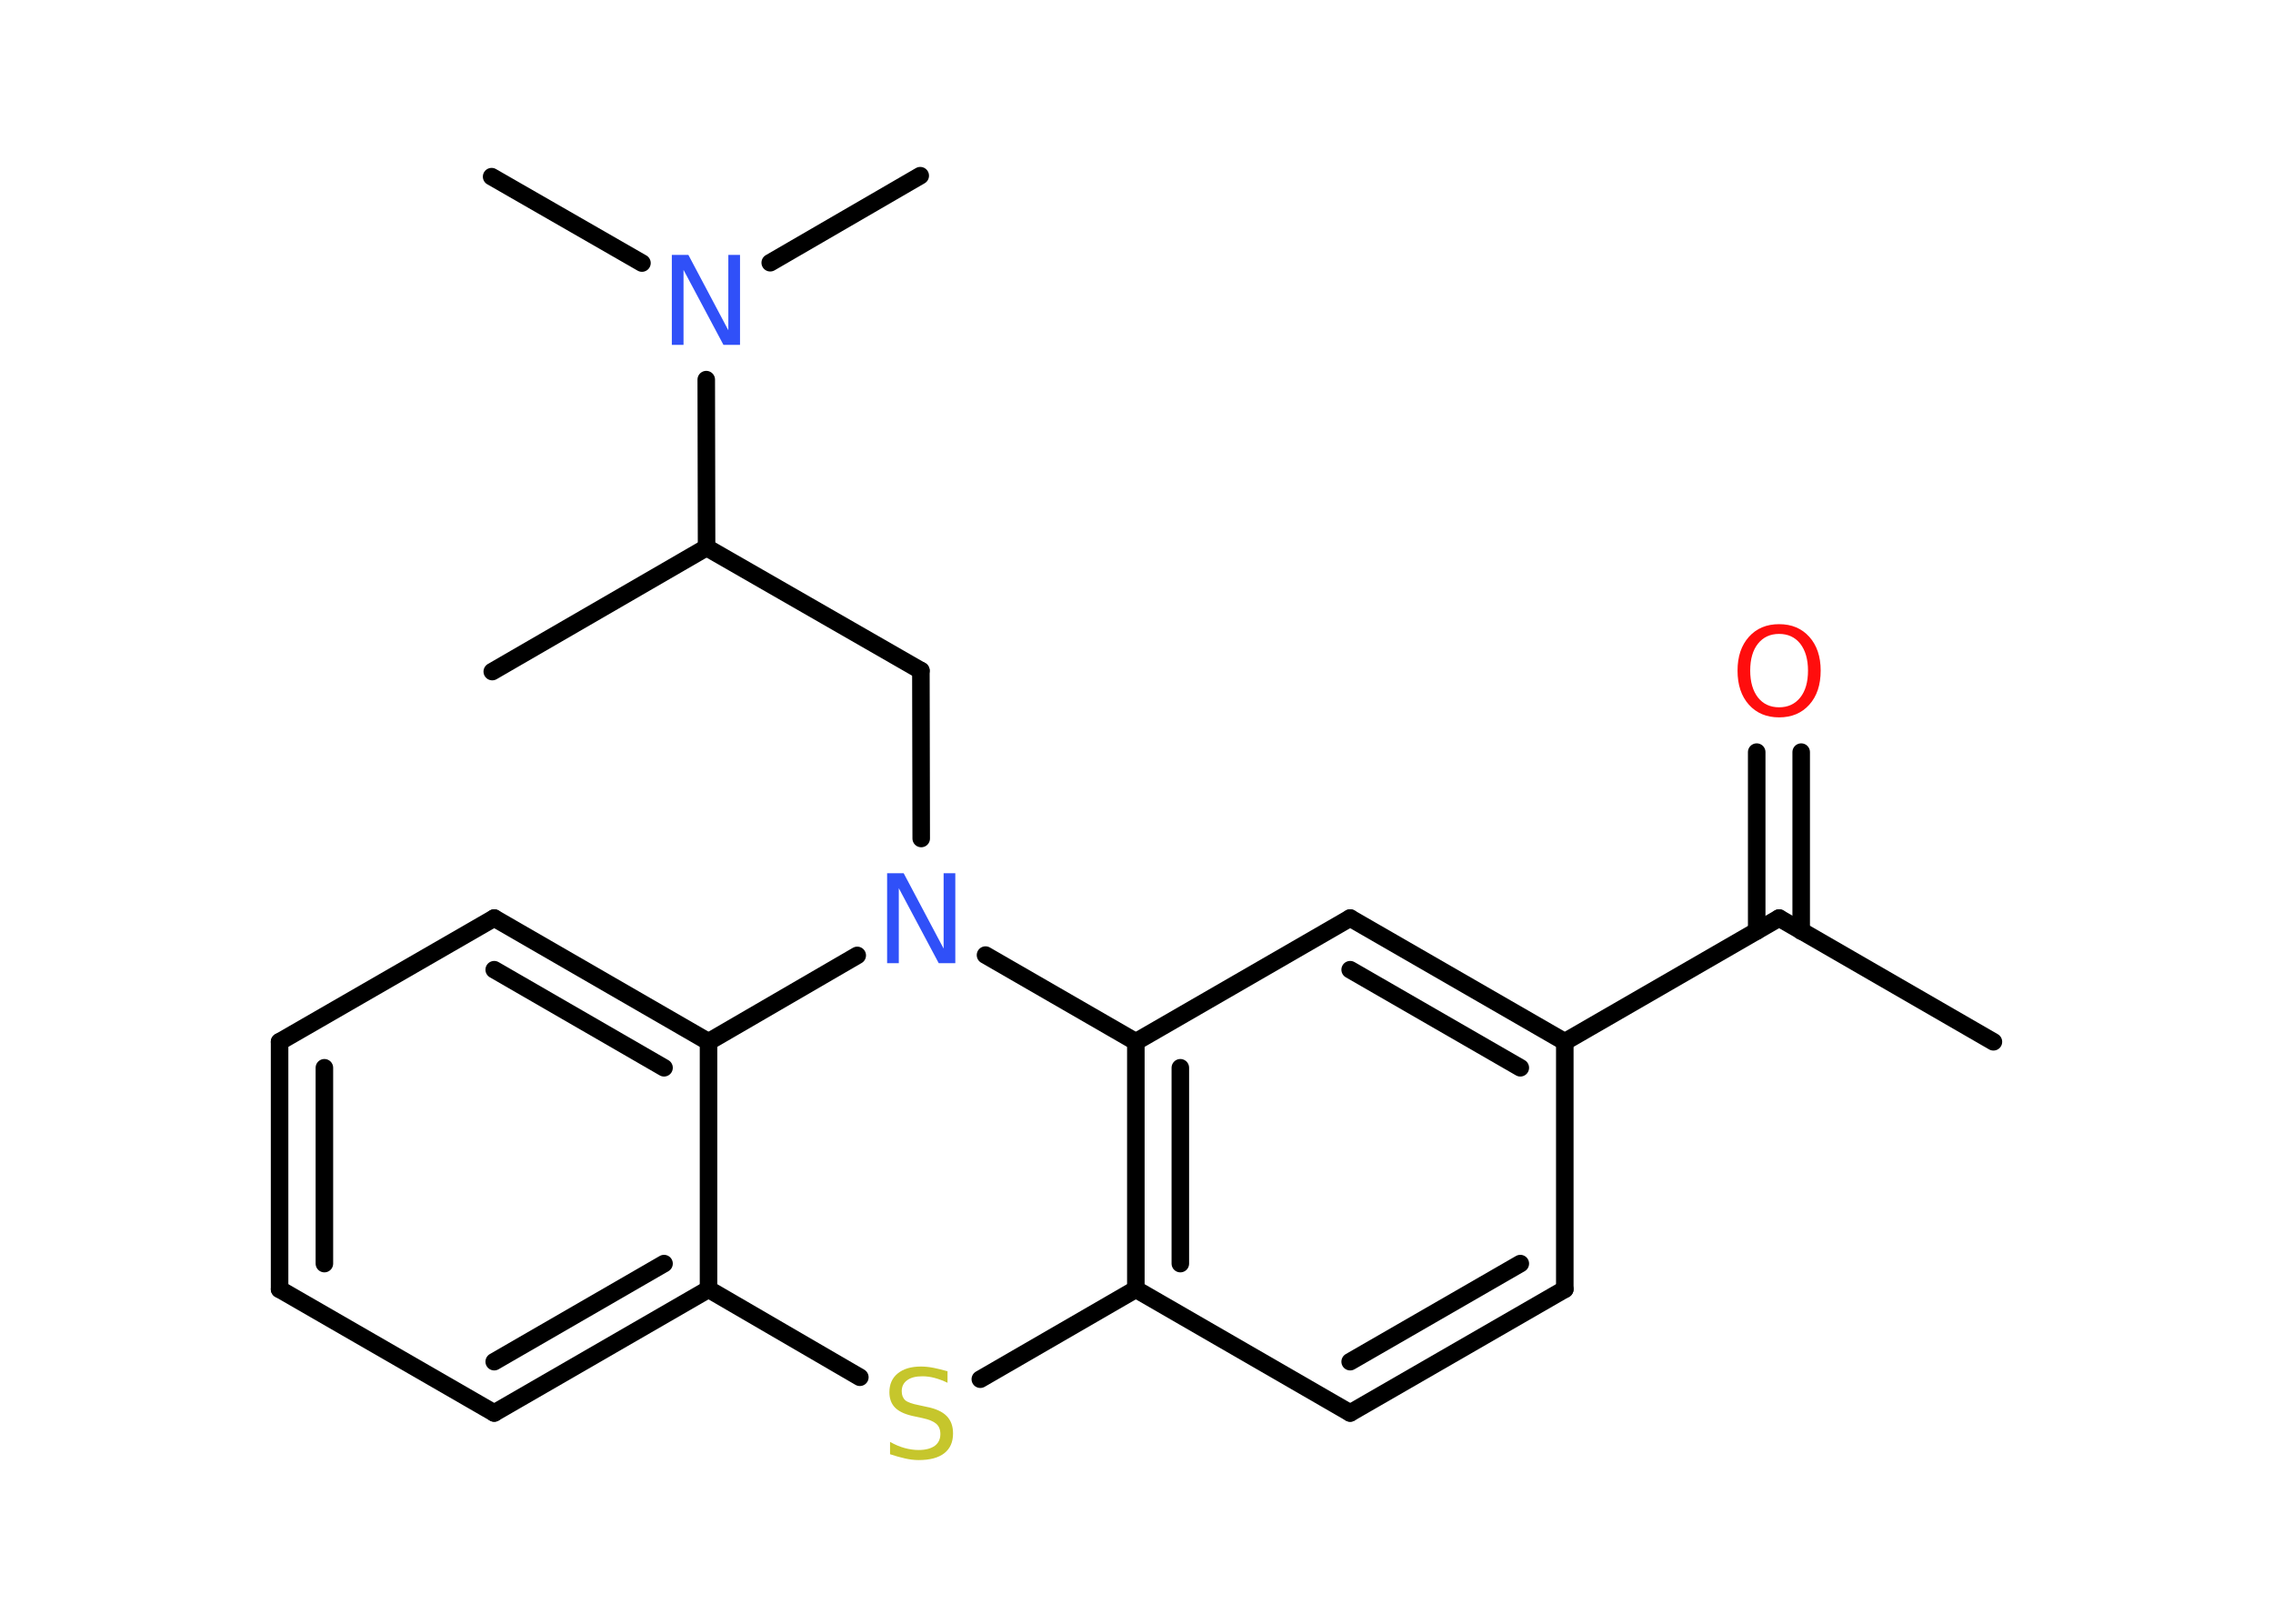 <?xml version='1.0' encoding='UTF-8'?>
<!DOCTYPE svg PUBLIC "-//W3C//DTD SVG 1.1//EN" "http://www.w3.org/Graphics/SVG/1.1/DTD/svg11.dtd">
<svg version='1.2' xmlns='http://www.w3.org/2000/svg' xmlns:xlink='http://www.w3.org/1999/xlink' width='70.0mm' height='50.0mm' viewBox='0 0 70.0 50.0'>
  <desc>Generated by the Chemistry Development Kit (http://github.com/cdk)</desc>
  <g stroke-linecap='round' stroke-linejoin='round' stroke='#000000' stroke-width='.54' fill='#3050F8'>
    <rect x='.0' y='.0' width='70.0' height='50.0' fill='#FFFFFF' stroke='none'/>
    <g id='mol1' class='mol'>
      <line id='mol1bnd1' class='bond' x1='15.16' y1='20.68' x2='21.76' y2='16.86'/>
      <line id='mol1bnd2' class='bond' x1='21.76' y1='16.86' x2='28.36' y2='20.65'/>
      <line id='mol1bnd3' class='bond' x1='28.36' y1='20.65' x2='28.37' y2='25.82'/>
      <line id='mol1bnd4' class='bond' x1='26.4' y1='29.42' x2='21.82' y2='32.08'/>
      <g id='mol1bnd5' class='bond'>
        <line x1='21.82' y1='32.08' x2='15.22' y2='28.27'/>
        <line x1='20.45' y1='32.88' x2='15.22' y2='29.86'/>
      </g>
      <line id='mol1bnd6' class='bond' x1='15.22' y1='28.27' x2='8.61' y2='32.08'/>
      <g id='mol1bnd7' class='bond'>
        <line x1='8.61' y1='32.08' x2='8.61' y2='39.7'/>
        <line x1='9.99' y1='32.88' x2='9.99' y2='38.91'/>
      </g>
      <line id='mol1bnd8' class='bond' x1='8.61' y1='39.7' x2='15.22' y2='43.51'/>
      <g id='mol1bnd9' class='bond'>
        <line x1='15.22' y1='43.51' x2='21.82' y2='39.7'/>
        <line x1='15.22' y1='41.93' x2='20.45' y2='38.91'/>
      </g>
      <line id='mol1bnd10' class='bond' x1='21.82' y1='32.08' x2='21.82' y2='39.7'/>
      <line id='mol1bnd11' class='bond' x1='21.82' y1='39.7' x2='26.48' y2='42.41'/>
      <line id='mol1bnd12' class='bond' x1='30.19' y1='42.47' x2='34.98' y2='39.7'/>
      <g id='mol1bnd13' class='bond'>
        <line x1='34.98' y1='32.08' x2='34.98' y2='39.7'/>
        <line x1='36.35' y1='32.88' x2='36.35' y2='38.91'/>
      </g>
      <line id='mol1bnd14' class='bond' x1='30.35' y1='29.41' x2='34.98' y2='32.08'/>
      <line id='mol1bnd15' class='bond' x1='34.98' y1='32.08' x2='41.58' y2='28.27'/>
      <g id='mol1bnd16' class='bond'>
        <line x1='48.19' y1='32.08' x2='41.58' y2='28.27'/>
        <line x1='46.82' y1='32.88' x2='41.58' y2='29.86'/>
      </g>
      <line id='mol1bnd17' class='bond' x1='48.19' y1='32.08' x2='48.19' y2='39.7'/>
      <g id='mol1bnd18' class='bond'>
        <line x1='41.58' y1='43.51' x2='48.19' y2='39.7'/>
        <line x1='41.58' y1='41.93' x2='46.82' y2='38.91'/>
      </g>
      <line id='mol1bnd19' class='bond' x1='34.98' y1='39.7' x2='41.58' y2='43.51'/>
      <line id='mol1bnd20' class='bond' x1='48.19' y1='32.08' x2='54.79' y2='28.27'/>
      <line id='mol1bnd21' class='bond' x1='54.79' y1='28.27' x2='61.39' y2='32.08'/>
      <g id='mol1bnd22' class='bond'>
        <line x1='54.1' y1='28.67' x2='54.1' y2='23.16'/>
        <line x1='55.47' y1='28.67' x2='55.47' y2='23.16'/>
      </g>
      <line id='mol1bnd23' class='bond' x1='21.76' y1='16.86' x2='21.75' y2='11.69'/>
      <line id='mol1bnd24' class='bond' x1='19.77' y1='8.1' x2='15.14' y2='5.44'/>
      <line id='mol1bnd25' class='bond' x1='23.72' y1='8.09' x2='28.34' y2='5.41'/>
      <path id='mol1atm4' class='atom' d='M27.33 26.89h.5l1.23 2.32v-2.32h.36v2.77h-.51l-1.23 -2.31v2.31h-.36v-2.77z' stroke='none'/>
      <path id='mol1atm11' class='atom' d='M29.18 42.22v.36q-.21 -.1 -.4 -.15q-.19 -.05 -.37 -.05q-.31 .0 -.47 .12q-.17 .12 -.17 .34q.0 .18 .11 .28q.11 .09 .42 .15l.23 .05q.42 .08 .62 .28q.2 .2 .2 .54q.0 .4 -.27 .61q-.27 .21 -.79 .21q-.2 .0 -.42 -.05q-.22 -.05 -.46 -.13v-.38q.23 .13 .45 .19q.22 .06 .43 .06q.32 .0 .5 -.13q.17 -.13 .17 -.36q.0 -.21 -.13 -.32q-.13 -.11 -.41 -.17l-.23 -.05q-.42 -.08 -.61 -.26q-.19 -.18 -.19 -.49q.0 -.37 .26 -.58q.26 -.21 .71 -.21q.19 .0 .39 .04q.2 .04 .41 .1z' stroke='none' fill='#C6C62C'/>
      <path id='mol1atm20' class='atom' d='M54.79 19.52q-.41 .0 -.65 .3q-.24 .3 -.24 .83q.0 .52 .24 .83q.24 .3 .65 .3q.41 .0 .65 -.3q.24 -.3 .24 -.83q.0 -.52 -.24 -.83q-.24 -.3 -.65 -.3zM54.79 19.22q.58 .0 .93 .39q.35 .39 .35 1.04q.0 .66 -.35 1.05q-.35 .39 -.93 .39q-.58 .0 -.93 -.39q-.35 -.39 -.35 -1.05q.0 -.65 .35 -1.04q.35 -.39 .93 -.39z' stroke='none' fill='#FF0D0D'/>
      <path id='mol1atm21' class='atom' d='M20.7 7.85h.5l1.23 2.32v-2.32h.36v2.77h-.51l-1.23 -2.31v2.31h-.36v-2.77z' stroke='none'/>
    </g>
  </g>
</svg>
